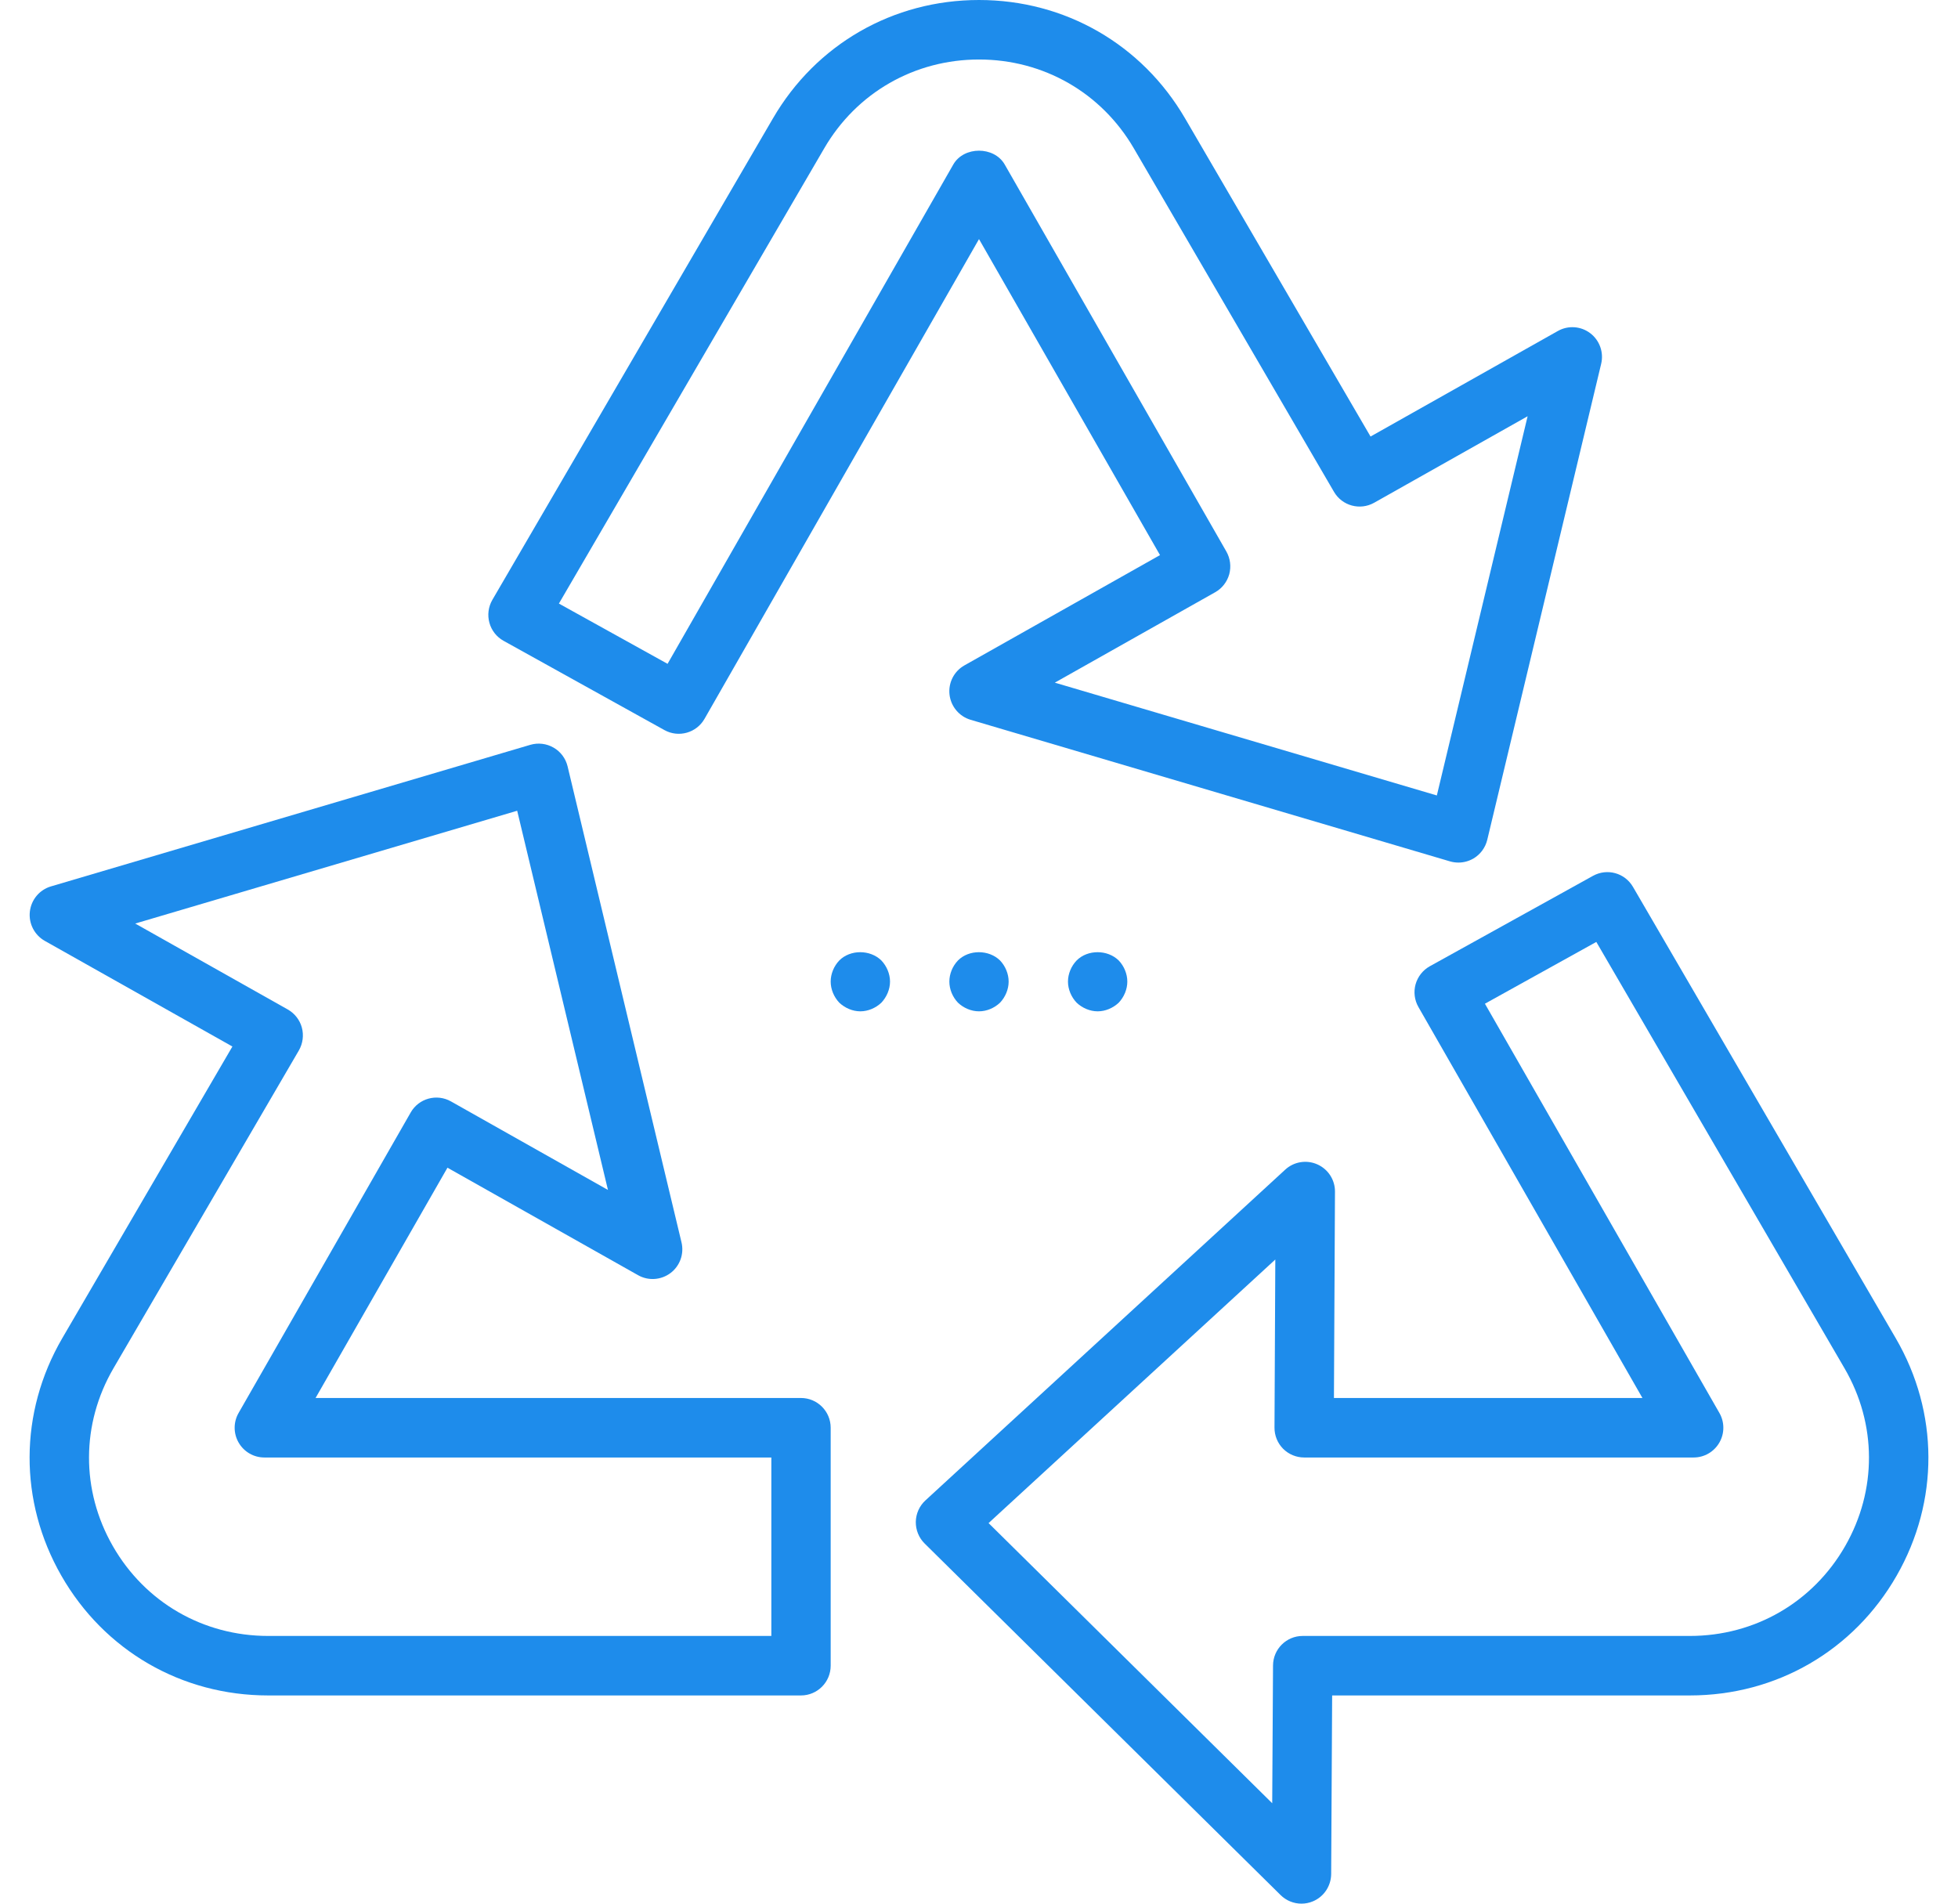 <?xml version="1.0" encoding="UTF-8"?>
<svg width="36px" height="35px" viewBox="0 0 36 35" version="1.1" xmlns="http://www.w3.org/2000/svg" xmlns:xlink="http://www.w3.org/1999/xlink">
    <!-- Generator: Sketch 48.2 (47327) - http://www.bohemiancoding.com/sketch -->
    <title>Recycle-Icon</title>
    <desc>Created with Sketch.</desc>
    <defs></defs>
    <g id="landing" stroke="none" stroke-width="1" fill="none" fill-rule="evenodd" transform="translate(-971, -668)">
        <g id="Main-Buttons" transform="translate(275, 502)" fill="#1E8CEB" fill-rule="nonzero">
            <g id="Review" transform="translate(463, 0)">
                <g id="Visual-2" transform="translate(220, 150)">
                    <g id="Recycle-Icon" transform="translate(13, 16)">
                        <path d="M26.815,15.859 C26.763,15.859 26.711,15.852 26.66,15.837 L17.846,13.234 C17.636,13.172 17.483,12.989 17.458,12.771 C17.433,12.552 17.542,12.34 17.733,12.233 L21.328,10.206 L18,4.396 L12.953,13.217 C12.805,13.475 12.477,13.568 12.216,13.423 L9.259,11.782 C9.131,11.711 9.036,11.591 8.998,11.449 C8.959,11.307 8.979,11.155 9.053,11.028 L14.213,2.174 C15.006,0.813 16.421,0 18,0 C19.579,0 20.994,0.813 21.788,2.175 L25.199,8.026 L28.642,6.086 C28.831,5.979 29.065,5.995 29.238,6.126 C29.411,6.257 29.49,6.479 29.439,6.69 L27.345,15.44 C27.31,15.586 27.217,15.711 27.088,15.786 C27.004,15.834 26.91,15.859 26.815,15.859 Z M19.394,12.551 L26.418,14.625 L28.087,7.653 L25.266,9.243 C25.005,9.39 24.677,9.3 24.527,9.043 L20.846,2.726 C20.25,1.704 19.186,1.094 18,1.094 C16.814,1.094 15.75,1.704 15.155,2.726 L10.276,11.097 L12.274,12.205 L17.527,3.025 C17.721,2.686 18.278,2.685 18.473,3.025 L22.548,10.14 C22.62,10.267 22.639,10.417 22.601,10.558 C22.562,10.698 22.469,10.818 22.342,10.889 L19.394,12.551 Z" id="Shape"></path>
                        <path d="M14.727,31.172 L4.931,31.172 C3.339,31.172 1.918,30.349 1.128,28.97 C0.344,27.601 0.35,25.971 1.143,24.607 L4.273,19.241 L0.824,17.299 C0.633,17.191 0.524,16.979 0.549,16.76 C0.574,16.542 0.726,16.359 0.937,16.297 L9.751,13.694 C9.895,13.652 10.05,13.671 10.179,13.746 C10.308,13.82 10.401,13.945 10.436,14.091 L12.53,22.841 C12.581,23.053 12.502,23.274 12.329,23.405 C12.155,23.536 11.921,23.552 11.733,23.446 L8.227,21.469 L5.802,25.703 L14.727,25.703 C15.028,25.703 15.273,25.948 15.273,26.25 L15.273,30.625 C15.273,30.927 15.028,31.172 14.727,31.172 Z M2.486,16.98 L5.291,18.56 C5.418,18.632 5.512,18.752 5.55,18.893 C5.588,19.035 5.568,19.186 5.495,19.313 L2.085,25.159 C1.491,26.18 1.487,27.4 2.074,28.425 C2.667,29.46 3.735,30.078 4.931,30.078 L14.182,30.078 L14.182,26.797 L4.86,26.797 C4.665,26.797 4.486,26.693 4.388,26.524 C4.29,26.355 4.29,26.147 4.387,25.978 L7.551,20.454 C7.699,20.194 8.03,20.103 8.291,20.25 L11.178,21.878 L9.509,14.906 L2.486,16.98 Z" id="Shape"></path>
                        <path d="M23.929,35 C23.789,35 23.651,34.946 23.546,34.843 L17.001,28.379 C16.894,28.274 16.836,28.129 16.838,27.979 C16.841,27.829 16.905,27.687 17.015,27.586 L23.631,21.504 C23.791,21.357 24.023,21.32 24.221,21.408 C24.419,21.496 24.547,21.693 24.545,21.91 L24.526,25.703 L30.198,25.703 L26.08,18.516 C26.007,18.389 25.988,18.238 26.027,18.097 C26.067,17.956 26.161,17.836 26.289,17.765 L29.289,16.103 C29.549,15.959 29.875,16.049 30.024,16.306 L34.857,24.607 C35.65,25.971 35.656,27.601 34.872,28.97 C34.082,30.349 32.661,31.172 31.069,31.172 L24.493,31.172 L24.475,34.456 C24.473,34.676 24.341,34.874 24.138,34.958 C24.071,34.986 24,35 23.929,35 Z M18.176,28.003 L23.391,33.154 L23.406,30.622 C23.407,30.321 23.651,30.078 23.951,30.078 L31.069,30.078 C32.265,30.078 33.333,29.46 33.926,28.425 C34.513,27.4 34.509,26.18 33.914,25.158 L29.35,17.318 L27.302,18.454 L31.613,25.978 C31.71,26.147 31.71,26.355 31.612,26.524 C31.514,26.693 31.335,26.797 31.14,26.797 L23.978,26.797 C23.833,26.797 23.694,26.739 23.591,26.636 C23.489,26.533 23.432,26.393 23.433,26.247 L23.448,23.157 L18.176,28.003 Z" id="Shape"></path>
                        <path d="M18,18.594 C17.858,18.594 17.716,18.533 17.613,18.435 C17.514,18.331 17.455,18.189 17.455,18.047 C17.455,17.905 17.514,17.762 17.613,17.659 C17.814,17.456 18.18,17.456 18.387,17.659 C18.485,17.762 18.545,17.905 18.545,18.047 C18.545,18.189 18.485,18.331 18.387,18.435 C18.284,18.533 18.142,18.594 18,18.594 Z" id="Shape"></path>
                        <path d="M20.182,18.594 C20.04,18.594 19.898,18.533 19.795,18.435 C19.696,18.331 19.636,18.189 19.636,18.047 C19.636,17.905 19.696,17.762 19.795,17.659 C19.996,17.456 20.362,17.456 20.569,17.659 C20.667,17.762 20.727,17.905 20.727,18.047 C20.727,18.189 20.667,18.331 20.569,18.435 C20.465,18.533 20.324,18.594 20.182,18.594 Z" id="Shape"></path>
                        <path d="M15.818,18.594 C15.676,18.594 15.535,18.533 15.431,18.435 C15.333,18.331 15.273,18.189 15.273,18.047 C15.273,17.905 15.333,17.762 15.431,17.659 C15.633,17.456 15.998,17.456 16.205,17.659 C16.303,17.762 16.364,17.905 16.364,18.047 C16.364,18.189 16.303,18.331 16.205,18.435 C16.102,18.533 15.96,18.594 15.818,18.594 Z" id="Shape"></path>
                    </g>
                </g>
            </g>
        </g>
    </g>
</svg>